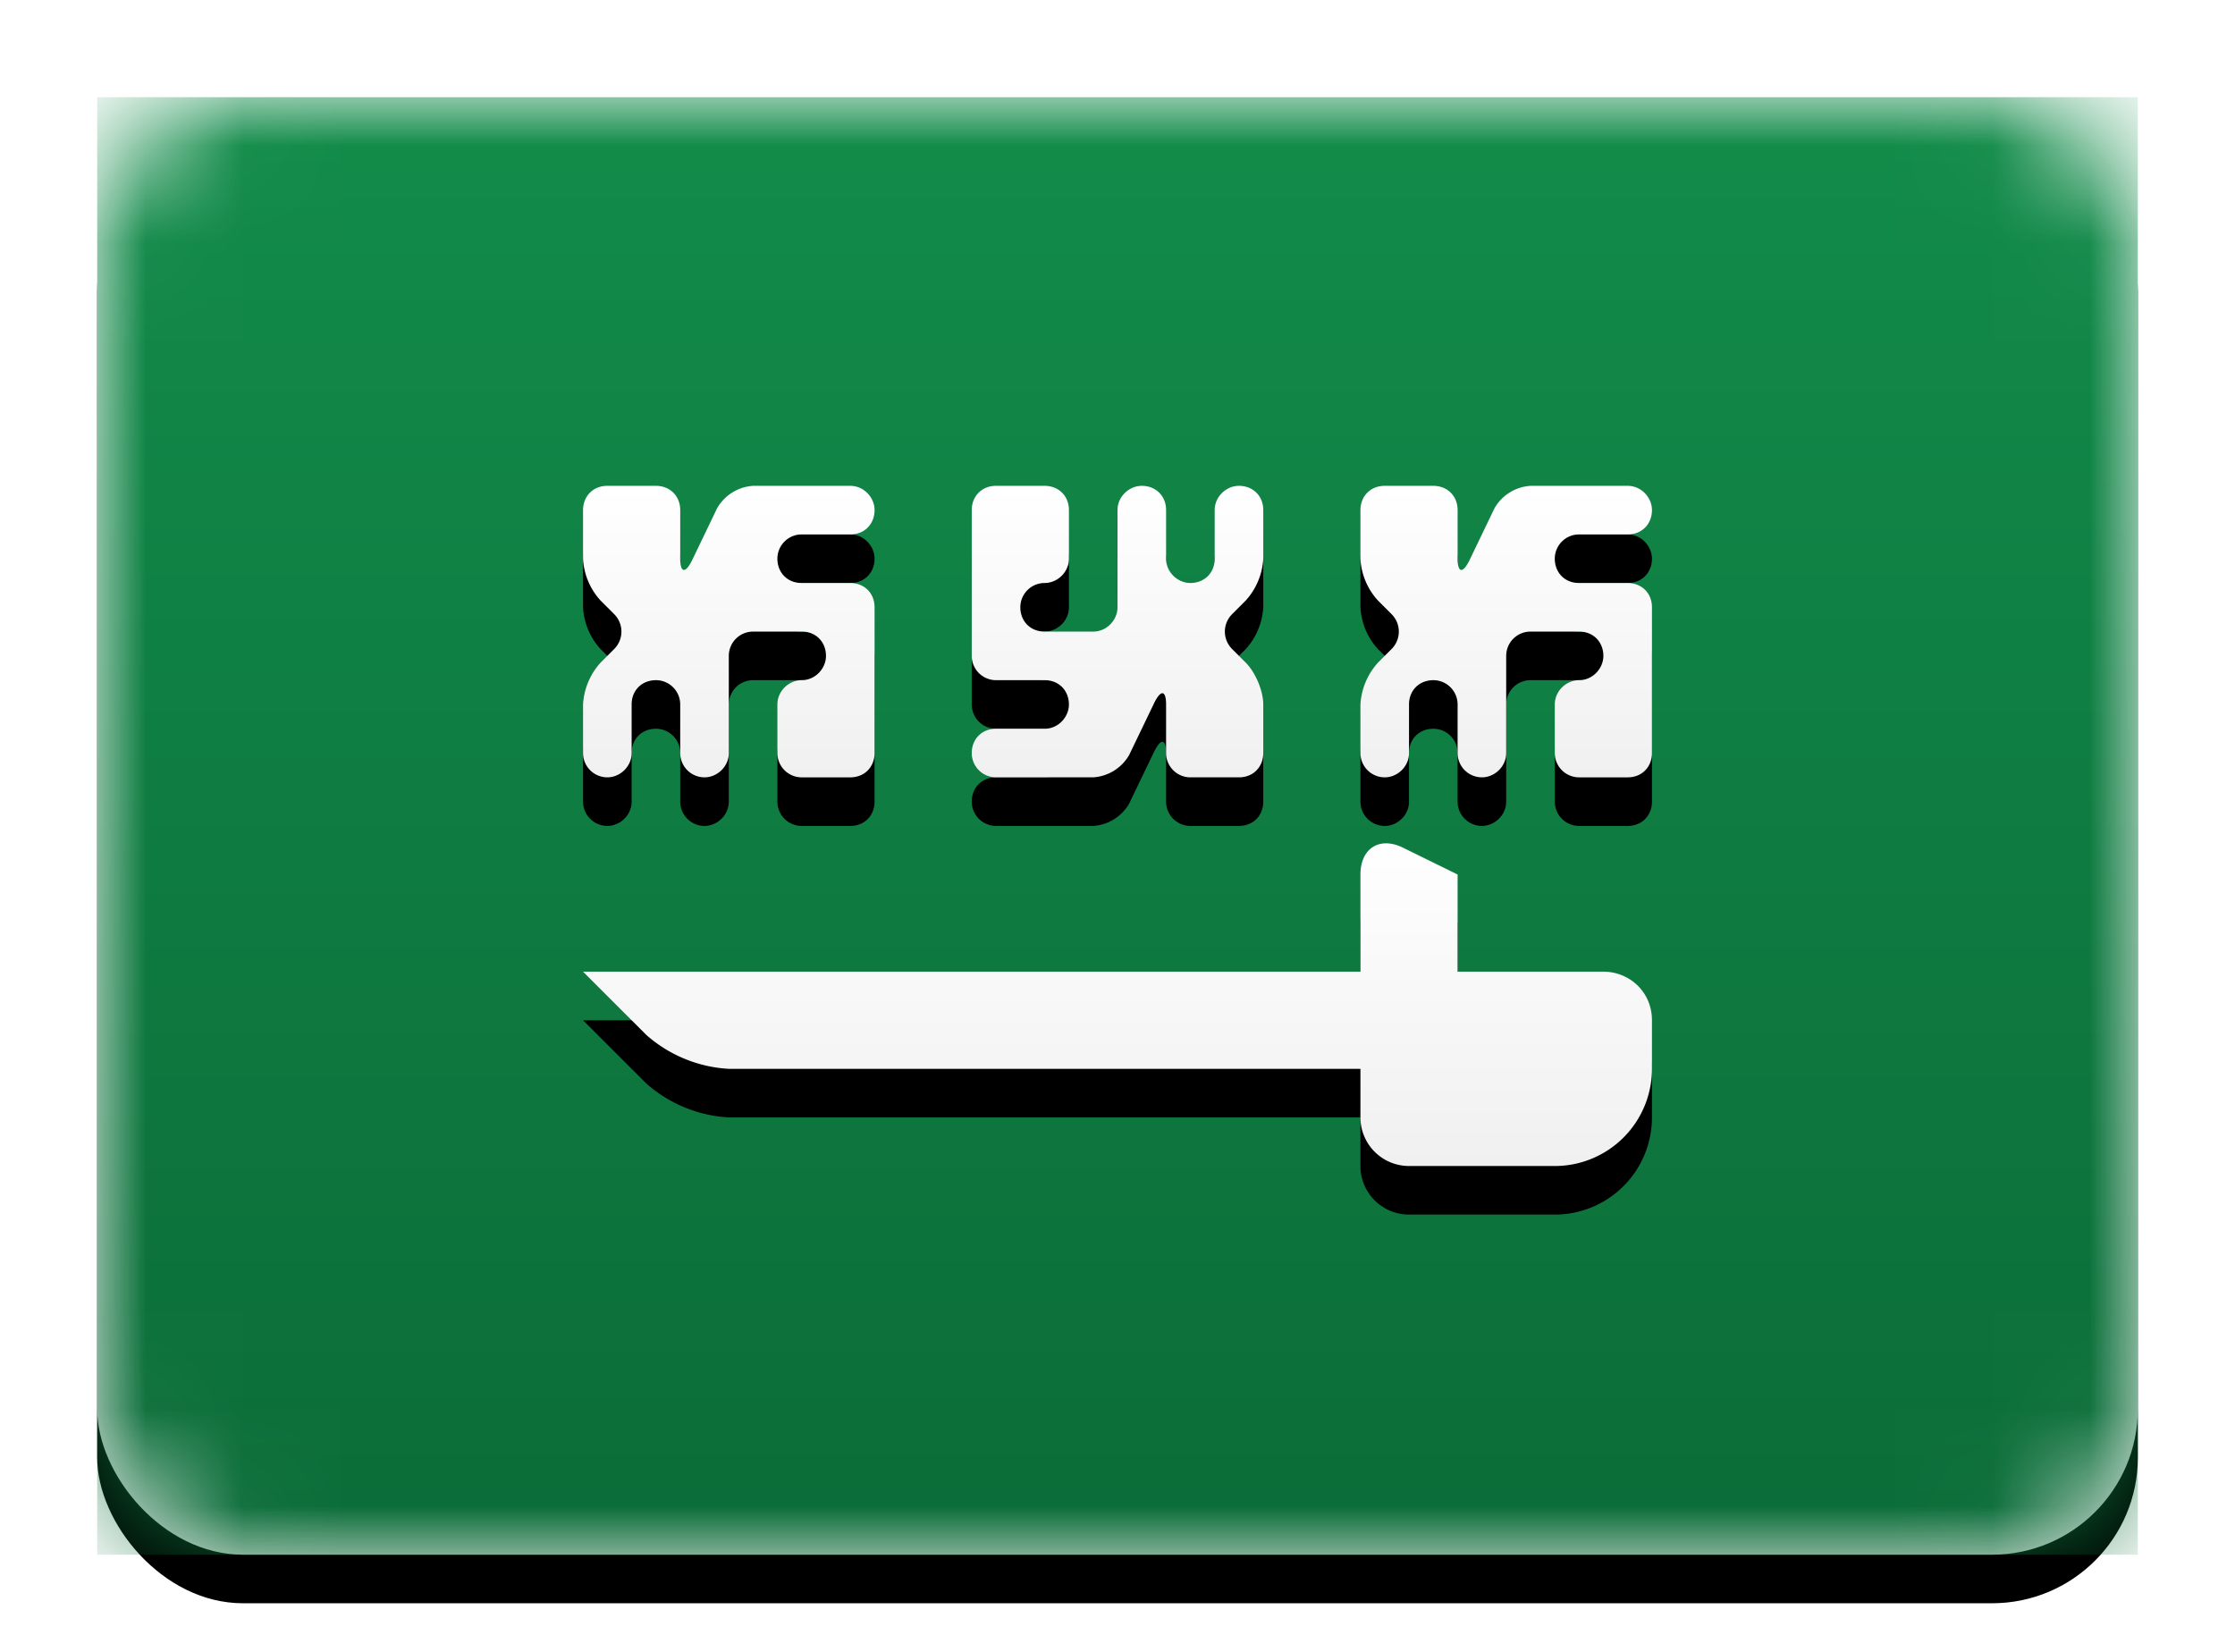 <svg width="23" height="17" viewBox="0 0 23 17" xmlns="http://www.w3.org/2000/svg" xmlns:xlink="http://www.w3.org/1999/xlink"><title>SA</title><defs><linearGradient x1="50%" y1="0%" x2="50%" y2="100%" id="d"><stop stop-color="#FFF" offset="0%"/><stop stop-color="#F0F0F0" offset="100%"/></linearGradient><filter x="-50%" y="-50%" width="200%" height="200%" filterUnits="objectBoundingBox" id="a"><feMorphology radius=".25" operator="dilate" in="SourceAlpha" result="shadowSpreadOuter1"/><feOffset in="shadowSpreadOuter1" result="shadowOffsetOuter1"/><feColorMatrix values="0 0 0 0 0 0 0 0 0 0 0 0 0 0 0 0 0 0 0.06 0" in="shadowOffsetOuter1" result="shadowMatrixOuter1"/><feMerge><feMergeNode in="shadowMatrixOuter1"/><feMergeNode in="SourceGraphic"/></feMerge></filter><rect id="b" width="21" height="15" rx="1.5"/><filter x="-50%" y="-50%" width="200%" height="200%" filterUnits="objectBoundingBox" id="c"><feOffset dy=".5" in="SourceAlpha" result="shadowOffsetOuter1"/><feGaussianBlur stdDeviation=".5" in="shadowOffsetOuter1" result="shadowBlurOuter1"/><feColorMatrix values="0 0 0 0 0 0 0 0 0 0 0 0 0 0 0 0 0 0 0.16 0" in="shadowBlurOuter1"/></filter><linearGradient x1="50%" y1="0%" x2="50%" y2="100%" id="e"><stop stop-color="#128C4A" offset="0%"/><stop stop-color="#0B6C38" offset="100%"/></linearGradient><path d="M5 9h8V8c0-.27.2-.4.45-.27L14 8v1h1.5c.27 0 .5.21.5.5v.5a1 1 0 0 1-1 1h-1.5a.5.5 0 0 1-.5-.5V10H6.5a1.4 1.4 0 0 1-.85-.35L5 9z" id="h"/><filter x="-50%" y="-50%" width="200%" height="200%" filterUnits="objectBoundingBox" id="g"><feOffset dy=".5" in="SourceAlpha" result="shadowOffsetOuter1"/><feColorMatrix values="0 0 0 0 0 0 0 0 0 0 0 0 0 0 0 0 0 0 0.06 0" in="shadowOffsetOuter1"/></filter><path d="M5 6.25a.7.7 0 0 1 .18-.43l.14-.14c.1-.1.1-.26 0-.36l-.14-.14A.69.69 0 0 1 5 4.75v-.5c0-.14.1-.25.25-.25h.5c.14 0 .25.1.25.25v.5c0 .14.05.16.12.02l.26-.54A.46.46 0 0 1 6.75 4h1c.14 0 .25.12.25.25 0 .14-.1.25-.25.25h-.5a.25.25 0 0 0-.25.25c0 .14.1.25.25.25h.5c.14 0 .25.1.25.25v1.5c0 .14-.1.25-.25.25h-.5A.25.25 0 0 1 7 6.75v-.5c0-.14.12-.25.25-.25.14 0 .25-.12.25-.25 0-.14-.1-.25-.25-.25h-.5a.25.25 0 0 0-.25.25v1c0 .14-.12.25-.25.25A.25.25 0 0 1 6 6.75v-.5A.25.25 0 0 0 5.75 6c-.14 0-.25.1-.25.25v.5c0 .14-.12.25-.25.25A.25.25 0 0 1 5 6.75v-.5z" id="j"/><filter x="-50%" y="-50%" width="200%" height="200%" filterUnits="objectBoundingBox" id="i"><feOffset dy=".5" in="SourceAlpha" result="shadowOffsetOuter1"/><feColorMatrix values="0 0 0 0 0 0 0 0 0 0 0 0 0 0 0 0 0 0 0.06 0" in="shadowOffsetOuter1"/></filter><path d="M13 6.25a.7.7 0 0 1 .18-.43l.14-.14c.1-.1.1-.26 0-.36l-.14-.14a.69.69 0 0 1-.18-.43v-.5c0-.14.1-.25.25-.25h.5c.14 0 .25.1.25.25v.5c0 .14.05.16.12.02l.26-.54a.46.46 0 0 1 .37-.23h1c.14 0 .25.12.25.25 0 .14-.1.25-.25.25h-.5a.25.25 0 0 0-.25.25c0 .14.1.25.25.25h.5c.14 0 .25.1.25.25v1.5c0 .14-.1.25-.25.25h-.5a.25.25 0 0 1-.25-.25v-.5c0-.14.12-.25.25-.25.14 0 .25-.12.25-.25 0-.14-.1-.25-.25-.25h-.5a.25.25 0 0 0-.25.25v1c0 .14-.12.25-.25.25a.25.25 0 0 1-.25-.25v-.5a.25.25 0 0 0-.25-.25c-.14 0-.25.1-.25.25v.5c0 .14-.12.25-.25.25a.25.25 0 0 1-.25-.25v-.5z" id="l"/><filter x="-50%" y="-50%" width="200%" height="200%" filterUnits="objectBoundingBox" id="k"><feOffset dy=".5" in="SourceAlpha" result="shadowOffsetOuter1"/><feColorMatrix values="0 0 0 0 0 0 0 0 0 0 0 0 0 0 0 0 0 0 0.06 0" in="shadowOffsetOuter1"/></filter><path d="M12 4.75a.7.7 0 0 1-.18.43l-.14.14c-.1.1-.1.26 0 .36l.14.14c.1.1.18.29.18.43v.5c0 .14-.1.25-.25.25h-.5a.25.25 0 0 1-.25-.25v-.5c0-.14-.05-.16-.12-.02l-.26.54a.46.46 0 0 1-.37.23h-1A.25.25 0 0 1 9 6.75c0-.14.1-.25.25-.25h.5c.14 0 .25-.12.25-.25 0-.14-.1-.25-.25-.25h-.5A.25.25 0 0 1 9 5.75v-1.5c0-.14.1-.25.25-.25h.5c.14 0 .25.1.25.25v.5c0 .14-.12.25-.25.25a.25.25 0 0 0-.25.25c0 .14.1.25.25.25h.5c.14 0 .25-.12.25-.25v-1c0-.14.12-.25.25-.25.14 0 .25.1.25.25v.5c0 .14.12.25.25.25.14 0 .25-.1.25-.25v-.5c0-.14.12-.25.25-.25.14 0 .25.1.25.25v.5z" id="n"/><filter x="-50%" y="-50%" width="200%" height="200%" filterUnits="objectBoundingBox" id="m"><feOffset dy=".5" in="SourceAlpha" result="shadowOffsetOuter1"/><feColorMatrix values="0 0 0 0 0 0 0 0 0 0 0 0 0 0 0 0 0 0 0.06 0" in="shadowOffsetOuter1"/></filter></defs><g filter="url(#a)" transform="translate(1 1)" fill="none" fill-rule="evenodd"><mask id="f" fill="#fff"><use xlink:href="#b"/></mask><use fill="#000" filter="url(#c)" xlink:href="#b"/><use fill="url(#d)" xlink:href="#b"/><path fill="url(#e)" mask="url(#f)" d="M0 0h21v15H0z"/><g mask="url(#f)"><use fill="#000" filter="url(#g)" xlink:href="#h"/><use fill="url(#d)" xlink:href="#h"/></g><g mask="url(#f)"><use fill="#000" filter="url(#i)" xlink:href="#j"/><use fill="url(#d)" xlink:href="#j"/></g><g mask="url(#f)"><use fill="#000" filter="url(#k)" xlink:href="#l"/><use fill="url(#d)" xlink:href="#l"/></g><g mask="url(#f)"><use fill="#000" filter="url(#m)" xlink:href="#n"/><use fill="url(#d)" xlink:href="#n"/></g><rect mask="url(#f)" width="21" height="15" rx="1.5"/></g></svg>